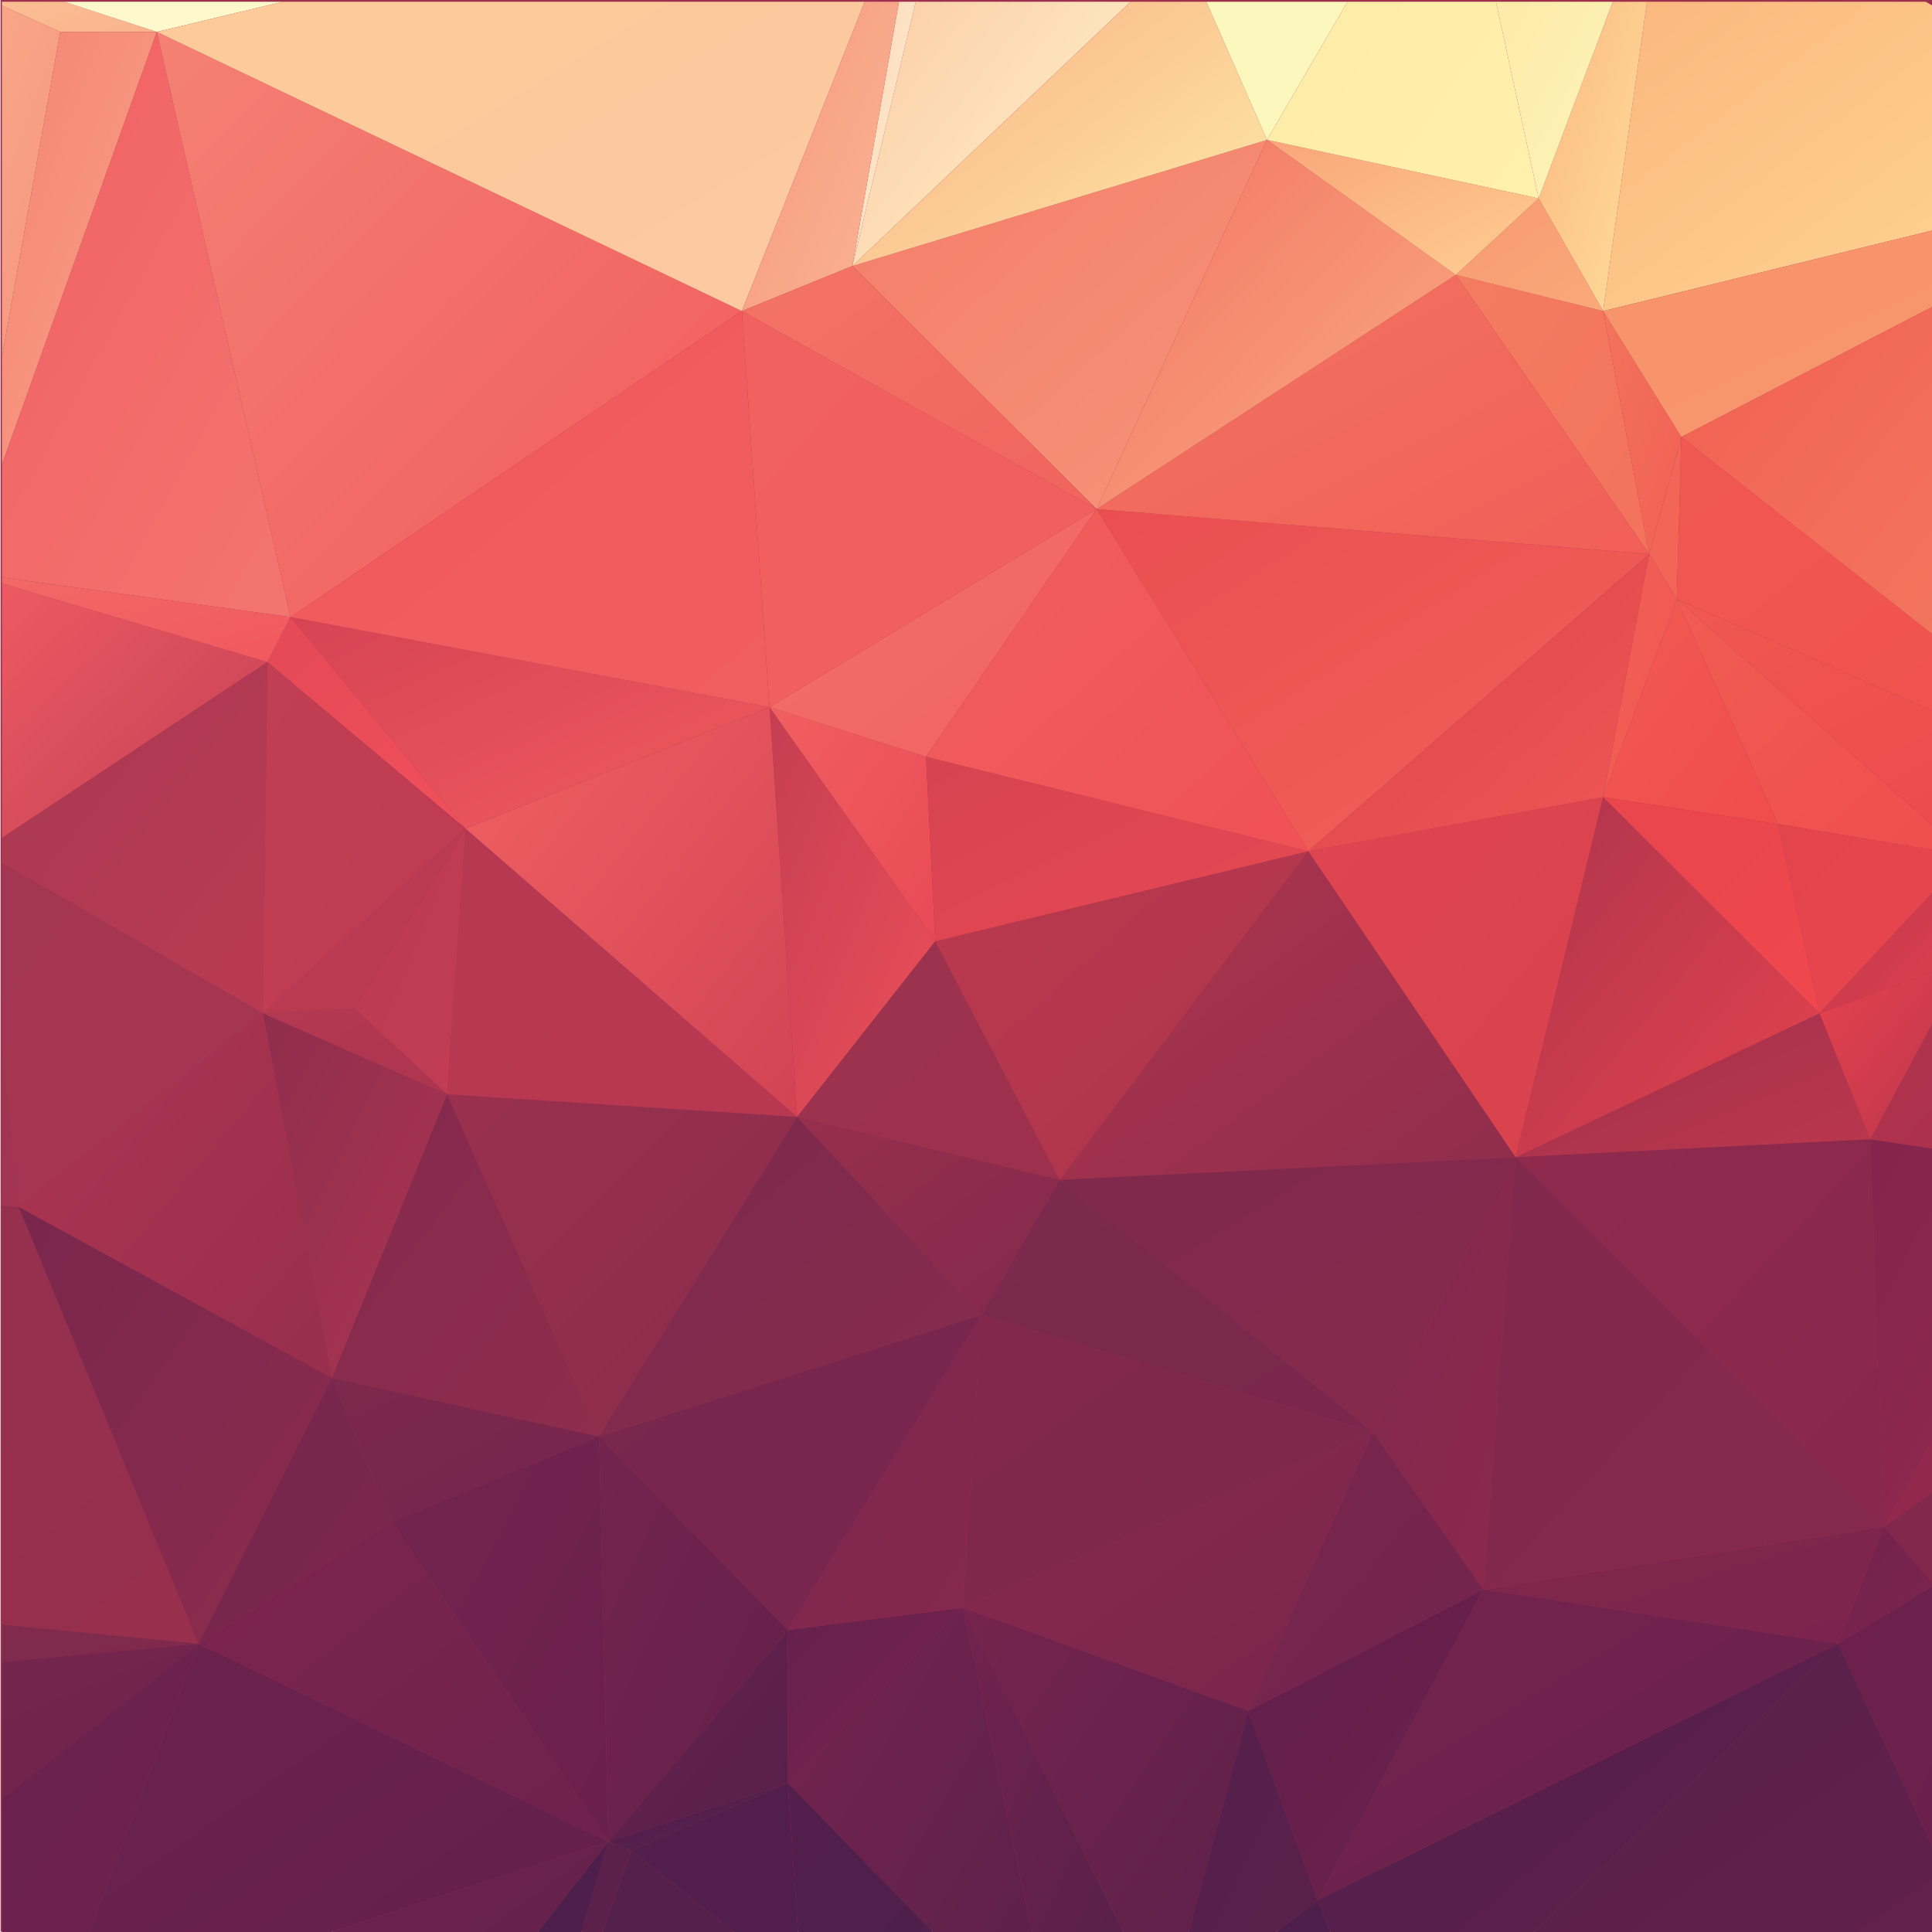 <?xml version="1.0" encoding="utf-8"?>
<!-- Generator: Adobe Illustrator 19.2.1, SVG Export Plug-In . SVG Version: 6.00 Build 0)  -->
<svg version="1.1" id="Layer_1" xmlns="http://www.w3.org/2000/svg" xmlns:xlink="http://www.w3.org/1999/xlink" x="0px" y="0px"
	 viewBox="0 0 1000 1000" style="enable-background:new 0 0 1000 1000;" xml:space="preserve">
<style type="text/css">
	.st0{fill:url(#XMLID_2_);}
	.st1{fill:url(#SVGID_1_);}
	.st2{fill:url(#triangle36_1_);}
	.st3{fill:url(#SVGID_2_);}
	.st4{fill:url(#SVGID_3_);}
	.st5{fill:url(#SVGID_4_);}
	.st6{fill:url(#SVGID_5_);}
	.st7{fill:url(#SVGID_6_);}
	.st8{fill:url(#SVGID_7_);}
	.st9{fill:url(#triangle36_2_);}
	.st10{fill:url(#SVGID_8_);}
	.st11{fill:url(#triangle36_3_);}
	.st12{fill:url(#SVGID_9_);}
	.st13{fill:url(#SVGID_10_);}
	.st14{fill:url(#triangle36_4_);}
	.st15{fill:url(#SVGID_11_);}
	.st16{fill:url(#SVGID_12_);}
	.st17{fill:url(#SVGID_13_);}
	.st18{fill:url(#triangle36_5_);}
	.st19{fill:url(#triangle36_6_);}
	.st20{fill:url(#SVGID_14_);}
	.st21{fill:url(#SVGID_15_);}
	.st22{fill:url(#triangle36_7_);}
	.st23{fill:url(#triangle36_8_);}
	.st24{fill:url(#SVGID_16_);}
	.st25{fill:url(#triangle36_9_);}
	.st26{fill:url(#triangle36_10_);}
	.st27{fill:url(#SVGID_17_);}
	.st28{fill:url(#triangle36_11_);}
	.st29{fill:url(#triangle36_12_);}
	.st30{fill:url(#SVGID_18_);}
	.st31{fill:url(#SVGID_19_);}
	.st32{fill:url(#SVGID_20_);}
	.st33{fill:url(#triangle36_13_);}
	.st34{fill:url(#triangle36_14_);}
	.st35{fill:url(#SVGID_21_);}
	.st36{fill:url(#SVGID_22_);}
	.st37{fill:url(#SVGID_23_);}
	.st38{fill:url(#triangle36_15_);}
	.st39{fill:url(#triangle36_16_);}
	.st40{fill:url(#triangle36_17_);}
	.st41{fill:url(#triangle36_18_);}
	.st42{fill:url(#triangle36_19_);}
	.st43{fill:url(#SVGID_24_);}
	.st44{fill:url(#SVGID_25_);}
	.st45{fill:url(#triangle36_20_);}
	.st46{fill:url(#triangle36_21_);}
	.st47{fill:url(#SVGID_26_);}
	.st48{fill:url(#SVGID_27_);}
	.st49{fill:url(#SVGID_28_);}
	.st50{fill:url(#triangle36_22_);}
	.st51{fill:url(#triangle36_23_);}
	.st52{fill:url(#triangle36_24_);}
	.st53{fill:url(#triangle36_25_);}
	.st54{fill:url(#SVGID_29_);}
	.st55{fill:url(#SVGID_30_);}
	.st56{fill:url(#SVGID_31_);}
	.st57{fill:url(#triangle36_26_);}
	.st58{fill:url(#triangle36_27_);}
	.st59{fill:url(#triangle36_28_);}
	.st60{fill:url(#triangle36_29_);}
	.st61{fill:url(#triangle36_30_);}
	.st62{fill:url(#triangle36_31_);}
	.st63{fill:url(#SVGID_32_);}
	.st64{fill:url(#triangle36_32_);}
	.st65{fill:url(#SVGID_33_);}
	.st66{fill:url(#SVGID_34_);}
	.st67{fill:url(#SVGID_35_);}
	.st68{fill:url(#triangle36_33_);}
	.st69{fill:url(#triangle36_34_);}
	.st70{fill:url(#SVGID_36_);}
	.st71{fill:url(#triangle36_35_);}
	.st72{fill:url(#triangle36_36_);}
	.st73{fill:url(#triangle36_37_);}
	.st74{fill:url(#triangle36_38_);}
	.st75{fill:url(#triangle36_39_);}
	.st76{fill:url(#triangle36_40_);}
	.st77{fill:url(#SVGID_37_);}
	.st78{fill:url(#SVGID_38_);}
	.st79{fill:url(#triangle36_41_);}
	.st80{fill:url(#triangle36_42_);}
	.st81{fill:url(#triangle36_43_);}
	.st82{fill:url(#triangle36_44_);}
	.st83{fill:url(#triangle36_45_);}
	.st84{fill:url(#triangle36_46_);}
	.st85{fill:url(#triangle36_47_);}
	.st86{fill:url(#triangle36_48_);}
	.st87{fill:url(#triangle36_49_);}
	.st88{fill:url(#triangle36_50_);}
	.st89{fill:url(#triangle36_51_);}
	.st90{fill:url(#SVGID_39_);}
	.st91{fill:url(#triangle36_52_);}
	.st92{fill:url(#triangle36_53_);}
	.st93{fill:url(#SVGID_40_);}
	.st94{fill:url(#triangle36_54_);}
	.st95{fill:url(#SVGID_41_);}
	.st96{fill:url(#SVGID_42_);}
	.st97{fill:url(#triangle36_55_);}
	.st98{fill:url(#SVGID_43_);}
	.st99{fill:url(#triangle36_56_);}
	.st100{fill:url(#triangle36_57_);}
	.st101{fill:url(#triangle36_58_);}
	.st102{fill:url(#triangle36_59_);}
	.st103{fill:url(#triangle36_60_);}
	.st104{fill:url(#triangle36_61_);}
	.st105{fill:url(#triangle36_62_);}
	.st106{fill:url(#SVGID_44_);}
	.st107{fill:url(#SVGID_45_);}
	.st108{fill:url(#SVGID_46_);}
	.st109{fill:url(#SVGID_47_);}
	.st110{fill:url(#SVGID_48_);}
	.st111{fill:url(#SVGID_49_);}
	.st112{fill:url(#triangle36_63_);}
	.st113{fill:url(#triangle36_64_);}
	.st114{fill:url(#SVGID_50_);}
	.st115{fill:url(#SVGID_51_);}
	.st116{fill:url(#SVGID_52_);}
</style>
<linearGradient id="XMLID_2_" gradientUnits="userSpaceOnUse" x1="-813.321" y1="28.911" x2="186.679" y2="28.911" gradientTransform="matrix(0 -1 1 0 471.384 186.486)">
	<stop  offset="0" style="stop-color:#9C324D"/>
	<stop  offset="1" style="stop-color:#9D314D"/>
</linearGradient>
<rect id="XMLID_32_" x="0.3" y="-0.2" class="st0" width="1000" height="1000"/>
<g>
	
		<linearGradient id="SVGID_1_" gradientUnits="userSpaceOnUse" x1="-1028.683" y1="1608.28" x2="-1026.342" y2="1605.939" gradientTransform="matrix(134 0 0 -95 138587.453 153621.5)">
		<stop  offset="0" style="stop-color:#55204C"/>
		<stop  offset="1" style="stop-color:#65204D"/>
	</linearGradient>
	<polygon class="st1" points="1001,1000.9 1001,957.3 951.4,850.7 792.9,1000.9 	"/>
	
		<linearGradient id="triangle36_1_" gradientUnits="userSpaceOnUse" x1="-1032.263" y1="1627.065" x2="-1029.897" y2="1624.7" gradientTransform="matrix(87 0 0 -26 90598.453 43086.246)">
		<stop  offset="0" style="stop-color:#82274D"/>
		<stop  offset="1" style="stop-color:#7B244D"/>
	</linearGradient>
	<polygon id="triangle36_4040_" class="st2" points="767.8,822.7 951.4,850.7 975.2,790.1 	"/>
	
		<linearGradient id="SVGID_2_" gradientUnits="userSpaceOnUse" x1="-1033.067" y1="1610.264" x2="-1030.736" y2="1607.933" gradientTransform="matrix(79 0 0 -79 82513.75 127891.102)">
		<stop  offset="0" style="stop-color:#8C284D"/>
		<stop  offset="1" style="stop-color:#982A4D"/>
	</linearGradient>
	<polygon class="st3" points="1001,743.7 975.2,790.1 1001,772.2 	"/>
	
		<linearGradient id="SVGID_3_" gradientUnits="userSpaceOnUse" x1="-1062.464" y1="1626.489" x2="-1060.106" y2="1624.132" gradientTransform="matrix(21 0 0 -26 23257.387 43086.215)">
		<stop  offset="0" style="stop-color:#73214D"/>
		<stop  offset="1" style="stop-color:#7A254D"/>
	</linearGradient>
	<polygon class="st4" points="1001,820 975.2,790.1 951.4,850.7 1001,820.6 	"/>
	
		<linearGradient id="SVGID_4_" gradientUnits="userSpaceOnUse" x1="-1044.972" y1="1608.778" x2="-1042.613" y2="1606.419" gradientTransform="matrix(36 0 0 -92 38579.695 148803.688)">
		<stop  offset="0" style="stop-color:#6D204C"/>
		<stop  offset="1" style="stop-color:#6A1F4C"/>
	</linearGradient>
	<polygon class="st5" points="1001,820.6 951.4,850.7 1001,957.3 	"/>
	
		<linearGradient id="SVGID_5_" gradientUnits="userSpaceOnUse" x1="-1032.968" y1="1611.341" x2="-1030.613" y2="1608.986" gradientTransform="matrix(79 0 0 -69 82513.555 111898.273)">
		<stop  offset="0" style="stop-color:#81284D"/>
		<stop  offset="1" style="stop-color:#86274D"/>
	</linearGradient>
	<polygon class="st6" points="1001,772.2 975.2,790.1 1001,820 	"/>
	
		<linearGradient id="SVGID_6_" gradientUnits="userSpaceOnUse" x1="-1030.381" y1="1617.756" x2="-1028.03" y2="1615.406" gradientTransform="matrix(103 0 0 -57 106984.266 92529.336)">
		<stop  offset="0" style="stop-color:#F15851"/>
		<stop  offset="1" style="stop-color:#EB464D"/>
	</linearGradient>
	<polygon class="st7" points="1001,368.2 867.9,310.1 1001,427.8 	"/>
	
		<linearGradient id="SVGID_7_" gradientUnits="userSpaceOnUse" x1="-1036.116" y1="1617.589" x2="-1033.76" y2="1615.234" gradientTransform="matrix(63 0 0 -57 66124.883 92529.273)">
		<stop  offset="0" style="stop-color:#F15C54"/>
		<stop  offset="1" style="stop-color:#F04D4E"/>
	</linearGradient>
	<polygon class="st8" points="1001,427.8 867.9,310.1 920.4,426.6 1001,440.1 	"/>
	
		<linearGradient id="triangle36_2_" gradientUnits="userSpaceOnUse" x1="-1053.728" y1="1613.244" x2="-1051.379" y2="1610.895" gradientTransform="matrix(42 0 0 -59 44352.621 95905.438)">
		<stop  offset="0" style="stop-color:#77254D"/>
		<stop  offset="1" style="stop-color:#7B274D"/>
	</linearGradient>
	<polygon id="triangle36_4039_" class="st9" points="102.7,850.7 202.8,787.8 171.8,713.2 	"/>
	
		<linearGradient id="SVGID_8_" gradientUnits="userSpaceOnUse" x1="-1028.953" y1="1612.508" x2="-1026.596" y2="1610.151" gradientTransform="matrix(132 0 0 -101 136591.469 162834)">
		<stop  offset="0" style="stop-color:#FAAF7A"/>
		<stop  offset="1" style="stop-color:#FFDD98"/>
	</linearGradient>
	<polygon class="st10" points="852.5,0.9 829.8,161 1001,119.1 1001,3.3 996.7,0.9 	"/>
	
		<linearGradient id="triangle36_3_" gradientUnits="userSpaceOnUse" x1="-1044.195" y1="1618.489" x2="-1041.839" y2="1616.132" gradientTransform="matrix(42 0 0 -62 44625.621 100465.188)">
		<stop  offset="0" style="stop-color:#F47C60"/>
		<stop  offset="1" style="stop-color:#F3725C"/>
	</linearGradient>
	<polygon id="triangle36_4038_" class="st11" points="753.5,142.3 829.8,161 853.6,286.8 	"/>
	
		<linearGradient id="SVGID_9_" gradientUnits="userSpaceOnUse" x1="-1033.834" y1="1629.521" x2="-1031.468" y2="1627.155" gradientTransform="matrix(120 0 0 -23 123908.617 38295.496)">
		<stop  offset="0" style="stop-color:#832E4D"/>
		<stop  offset="1" style="stop-color:#7D294D"/>
	</linearGradient>
	<polygon class="st12" points="1,840.8 1,860.3 102.7,850.7 	"/>
	
		<linearGradient id="SVGID_10_" gradientUnits="userSpaceOnUse" x1="-1041.171" y1="1607.996" x2="-1038.802" y2="1605.627" gradientTransform="matrix(59 0 0 -101 61845.926 163222.938)">
		<stop  offset="0" style="stop-color:#75244D"/>
		<stop  offset="1" style="stop-color:#58204C"/>
	</linearGradient>
	<polygon class="st13" points="534.3,1000.9 498.4,832.1 407.8,922.9 483.7,1000.9 	"/>
	
		<linearGradient id="triangle36_4_" gradientUnits="userSpaceOnUse" x1="-1051.836" y1="1643.405" x2="-1049.489" y2="1641.058" gradientTransform="matrix(32 0 0 -25 34410.629 41189.633)">
		<stop  offset="0" style="stop-color:#F79973"/>
		<stop  offset="1" style="stop-color:#F9A979"/>
	</linearGradient>
	<polygon id="triangle36_4037_" class="st14" points="753.5,142.3 829.8,161 796.4,102.7 	"/>
	
		<linearGradient id="SVGID_11_" gradientUnits="userSpaceOnUse" x1="-1055.367" y1="1612.843" x2="-1053.001" y2="1610.477" gradientTransform="matrix(28 0 0 -101 30342.834 162833.938)">
		<stop  offset="0" style="stop-color:#FAB07C"/>
		<stop  offset="1" style="stop-color:#FFE29D"/>
	</linearGradient>
	<polygon class="st15" points="834.8,0.9 796.4,102.7 829.8,161 852.5,0.9 	"/>
	
		<linearGradient id="SVGID_12_" gradientUnits="userSpaceOnUse" x1="-1042.815" y1="1622.078" x2="-1040.475" y2="1619.738" gradientTransform="matrix(41 0 0 -42 43674.133 68555.555)">
		<stop  offset="0" style="stop-color:#E3454D"/>
		<stop  offset="1" style="stop-color:#E9454D"/>
	</linearGradient>
	<polygon class="st16" points="1001,440.1 920.4,426.6 941.8,524.5 1001,461.2 	"/>
	
		<linearGradient id="SVGID_13_" gradientUnits="userSpaceOnUse" x1="-1048.66" y1="1625.749" x2="-1046.249" y2="1623.338" gradientTransform="matrix(32 0 0 -35 34489.629 57351.465)">
		<stop  offset="0" style="stop-color:#BC364D"/>
		<stop  offset="1" style="stop-color:#E0414D"/>
	</linearGradient>
	<polygon class="st17" points="1001,461.2 941.8,524.5 1001,502.8 	"/>
	
		<linearGradient id="triangle36_5_" gradientUnits="userSpaceOnUse" x1="-1033.826" y1="1612.837" x2="-1031.461" y2="1610.472" gradientTransform="matrix(89 0 0 -62 92528.43 100722.188)">
		<stop  offset="0" style="stop-color:#8A284D"/>
		<stop  offset="1" style="stop-color:#79264D"/>
	</linearGradient>
	<polygon id="triangle36_4036_" class="st18" points="498.4,832.1 710.6,741.2 646.2,885.6 	"/>
	
		<linearGradient id="triangle36_6_" gradientUnits="userSpaceOnUse" x1="-1041.98" y1="1612.322" x2="-1039.625" y2="1609.967" gradientTransform="matrix(51 0 0 -62 53773.992 100722.188)">
		<stop  offset="0" style="stop-color:#79264D"/>
		<stop  offset="1" style="stop-color:#72244D"/>
	</linearGradient>
	<polygon id="triangle36_4035_" class="st19" points="710.6,741.2 767.8,822.7 646.2,885.6 	"/>
	
		<linearGradient id="SVGID_14_" gradientUnits="userSpaceOnUse" x1="-1034.142" y1="1615.589" x2="-1031.812" y2="1613.259" gradientTransform="matrix(114 0 0 -46 117785.633 75143.984)">
		<stop  offset="0" style="stop-color:#73254D"/>
		<stop  offset="1" style="stop-color:#72244D"/>
	</linearGradient>
	<polygon class="st20" points="1,860.3 1,930.9 102.7,850.7 	"/>
	
		<linearGradient id="SVGID_15_" gradientUnits="userSpaceOnUse" x1="-1046.216" y1="1609.272" x2="-1043.861" y2="1606.917" gradientTransform="matrix(57 0 0 -84 59617.953 136004.078)">
		<stop  offset="0" style="stop-color:#68214C"/>
		<stop  offset="1" style="stop-color:#6F234D"/>
	</linearGradient>
	<polygon class="st21" points="46,1000.9 102.7,850.7 1,930.9 1,1000.9 	"/>
	
		<linearGradient id="triangle36_7_" gradientUnits="userSpaceOnUse" x1="-1030.302" y1="1614.322" x2="-1027.957" y2="1611.977" gradientTransform="matrix(120 0 0 -76 124223.617 122939.414)">
		<stop  offset="0" style="stop-color:#EB4E51"/>
		<stop  offset="1" style="stop-color:#F16159"/>
	</linearGradient>
	<polygon id="triangle36_3976_" class="st22" points="677.2,440.6 853.6,286.8 567.6,263.5 	"/>
	
		<linearGradient id="triangle36_8_" gradientUnits="userSpaceOnUse" x1="-1030.554" y1="1617.996" x2="-1028.21" y2="1615.652" gradientTransform="matrix(120 0 0 -62 124223.617 100465.25)">
		<stop  offset="0" style="stop-color:#F37560"/>
		<stop  offset="1" style="stop-color:#F15E58"/>
	</linearGradient>
	<polygon id="triangle36_3975_" class="st23" points="753.5,142.3 853.6,286.8 567.6,263.5 	"/>
	
		<linearGradient id="SVGID_16_" gradientUnits="userSpaceOnUse" x1="-1037.781" y1="1613.549" x2="-1035.397" y2="1611.165" gradientTransform="matrix(72 0 0 -94 75139.195 151619.844)">
		<stop  offset="0" style="stop-color:#FCC29A"/>
		<stop  offset="1" style="stop-color:#FDF9D3"/>
	</linearGradient>
	<polygon class="st24" points="474,0.9 441.2,137.7 585.2,0.9 	"/>
	
		<linearGradient id="triangle36_9_" gradientUnits="userSpaceOnUse" x1="-1054.37" y1="1611.22" x2="-1052.006" y2="1608.856" gradientTransform="matrix(36 0 0 -91 38347.695 147007.109)">
		<stop  offset="0" style="stop-color:#C53E52"/>
		<stop  offset="1" style="stop-color:#EC4F59"/>
	</linearGradient>
	<polygon id="triangle36_3974_" class="st25" points="412.6,578.1 484.1,487.2 398.3,366 	"/>
	
		<linearGradient id="triangle36_10_" gradientUnits="userSpaceOnUse" x1="-1033.917" y1="1614.935" x2="-1031.561" y2="1612.58" gradientTransform="matrix(90 0 0 -82 93526.109 132466.859)">
		<stop  offset="0" style="stop-color:#F47D69"/>
		<stop  offset="1" style="stop-color:#F69478"/>
	</linearGradient>
	<polygon id="triangle36_3973_" class="st26" points="441.2,137.7 567.6,263.5 655.8,72.4 	"/>
	
		<linearGradient id="SVGID_17_" gradientUnits="userSpaceOnUse" x1="-1034.434" y1="1617.414" x2="-1032.081" y2="1615.061" gradientTransform="matrix(90 0 0 -70 93525.922 113205.852)">
		<stop  offset="0" style="stop-color:#F9AA80"/>
		<stop  offset="1" style="stop-color:#FDE9A7"/>
	</linearGradient>
	<polygon class="st27" points="585.2,0.9 441.2,137.7 655.8,72.4 624.4,0.9 	"/>
	
		<linearGradient id="triangle36_11_" gradientUnits="userSpaceOnUse" x1="-1035.498" y1="1614.361" x2="-1033.136" y2="1611.999" gradientTransform="matrix(78 0 0 -82 81321.258 132466.859)">
		<stop  offset="0" style="stop-color:#F37464"/>
		<stop  offset="1" style="stop-color:#F9AC80"/>
	</linearGradient>
	<polygon id="triangle36_3972_" class="st28" points="567.6,263.5 753.5,142.3 655.8,72.4 	"/>
	
		<linearGradient id="triangle36_12_" gradientUnits="userSpaceOnUse" x1="-1038.709" y1="1637.247" x2="-1036.357" y2="1634.895" gradientTransform="matrix(59 0 0 -30 61949.926 49184.578)">
		<stop  offset="0" style="stop-color:#F9A579"/>
		<stop  offset="1" style="stop-color:#FECE91"/>
	</linearGradient>
	<polygon id="triangle36_3971_" class="st29" points="753.5,142.3 796.4,102.7 655.8,72.4 	"/>
	
		<linearGradient id="SVGID_18_" gradientUnits="userSpaceOnUse" x1="-1048.014" y1="1609.917" x2="-1045.684" y2="1607.588" gradientTransform="matrix(54 0 0 -145 56526.539 233317.672)">
		<stop  offset="0" style="stop-color:#FBBA94"/>
		<stop  offset="1" style="stop-color:#F58D7A"/>
	</linearGradient>
	<polygon class="st30" points="1,2.9 1,184.8 31.2,16.5 	"/>
	
		<linearGradient id="SVGID_19_" gradientUnits="userSpaceOnUse" x1="-1074.242" y1="1613.422" x2="-1071.861" y2="1611.042" gradientTransform="matrix(22 0 0 -94 24064.891 151619.844)">
		<stop  offset="0" style="stop-color:#FDCAA3"/>
		<stop  offset="1" style="stop-color:#FDFCE8"/>
	</linearGradient>
	<polygon class="st31" points="465.3,0.9 441.2,137.7 474,0.9 	"/>
	
		<linearGradient id="SVGID_20_" gradientUnits="userSpaceOnUse" x1="-1043.044" y1="1616.623" x2="-1040.673" y2="1614.252" gradientTransform="matrix(66 0 0 -62 68817.344 100531.188)">
		<stop  offset="0" style="stop-color:#F15C63"/>
		<stop  offset="1" style="stop-color:#C23F55"/>
	</linearGradient>
	<polygon class="st32" points="1,302 1,433.7 138.4,342.7 	"/>
	
		<linearGradient id="triangle36_13_" gradientUnits="userSpaceOnUse" x1="-1053.357" y1="1609.779" x2="-1050.99" y2="1607.413" gradientTransform="matrix(31 0 0 -96 33371.281 155115.016)">
		<stop  offset="0" style="stop-color:#82274D"/>
		<stop  offset="1" style="stop-color:#8B294D"/>
	</linearGradient>
	<polygon id="triangle36_3970_" class="st33" points="710.6,741.2 767.8,822.7 784.5,599 	"/>
	
		<linearGradient id="triangle36_14_" gradientUnits="userSpaceOnUse" x1="-1033.022" y1="1609.056" x2="-1030.664" y2="1606.698" gradientTransform="matrix(87 0 0 -96 90598.641 155115.016)">
		<stop  offset="0" style="stop-color:#81284D"/>
		<stop  offset="1" style="stop-color:#86284D"/>
	</linearGradient>
	<polygon id="triangle36_3969_" class="st34" points="767.8,822.7 975.2,790.1 784.5,599 	"/>
	
		<linearGradient id="SVGID_21_" gradientUnits="userSpaceOnUse" x1="-1041.149" y1="1646.641" x2="-1038.786" y2="1644.278" gradientTransform="matrix(75 0 0 -25 77977.727 41127.633)">
		<stop  offset="0" style="stop-color:#FED1A0"/>
		<stop  offset="1" style="stop-color:#FAB38C"/>
	</linearGradient>
	<polygon class="st35" points="1,0.9 1,2.9 31.2,16.5 81.2,16.5 33.2,0.9 	"/>
	
		<linearGradient id="SVGID_22_" gradientUnits="userSpaceOnUse" x1="-1028.171" y1="1629.03" x2="-1025.823" y2="1626.682" gradientTransform="matrix(242 0 0 -41 248566.203 66737.07)">
		<stop  offset="0" style="stop-color:#FCF8CB"/>
		<stop  offset="1" style="stop-color:#FDF9CD"/>
	</linearGradient>
	<polygon class="st36" points="33.2,0.9 81.2,16.5 146.4,0.9 	"/>
	
		<linearGradient id="SVGID_23_" gradientUnits="userSpaceOnUse" x1="-1055.004" y1="1610.97" x2="-1052.621" y2="1608.587" gradientTransform="matrix(42 0 0 -120 44301.684 193303.094)">
		<stop  offset="0" style="stop-color:#F48074"/>
		<stop  offset="1" style="stop-color:#F8A686"/>
	</linearGradient>
	<polygon class="st37" points="1,240.5 81.2,16.5 31.2,16.5 1,184.8 	"/>
	
		<linearGradient id="triangle36_15_" gradientUnits="userSpaceOnUse" x1="-1044.117" y1="1623.333" x2="-1041.749" y2="1620.965" gradientTransform="matrix(58 0 0 -32 60725.438 52662.746)">
		<stop  offset="0" style="stop-color:#7D284D"/>
		<stop  offset="1" style="stop-color:#75254D"/>
	</linearGradient>
	<polygon id="triangle36_3968_" class="st38" points="171.8,713.2 202.8,787.8 310.1,743.5 	"/>
	
		<linearGradient id="triangle36_16_" gradientUnits="userSpaceOnUse" x1="-1044.247" y1="1611.648" x2="-1041.897" y2="1609.298" gradientTransform="matrix(58 0 0 -76 60725.438 123069.352)">
		<stop  offset="0" style="stop-color:#84294D"/>
		<stop  offset="1" style="stop-color:#8E2D4D"/>
	</linearGradient>
	<polygon id="triangle36_3967_" class="st39" points="171.8,713.2 231.4,566.4 310.1,743.5 	"/>
	
		<linearGradient id="triangle36_17_" gradientUnits="userSpaceOnUse" x1="-1038" y1="1612.115" x2="-1035.654" y2="1609.768" gradientTransform="matrix(76 0 0 -76 79137.211 123069.352)">
		<stop  offset="0" style="stop-color:#99304E"/>
		<stop  offset="1" style="stop-color:#8B2C4D"/>
	</linearGradient>
	<polygon id="triangle36_3966_" class="st40" points="231.4,566.4 412.6,578.1 310.1,743.5 	"/>
	
		<linearGradient id="triangle36_18_" gradientUnits="userSpaceOnUse" x1="-1038.738" y1="1614.531" x2="-1036.382" y2="1612.174" gradientTransform="matrix(76 0 0 -64 79137.211 103791.359)">
		<stop  offset="0" style="stop-color:#B63851"/>
		<stop  offset="1" style="stop-color:#B73850"/>
	</linearGradient>
	<polygon id="triangle36_3965_" class="st41" points="231.4,566.4 412.6,578.1 241,428.9 	"/>
	
		<linearGradient id="triangle36_19_" gradientUnits="userSpaceOnUse" x1="-1038.719" y1="1611.82" x2="-1036.357" y2="1609.458" gradientTransform="matrix(72 0 0 -91 75055.195 147007.109)">
		<stop  offset="0" style="stop-color:#F16162"/>
		<stop  offset="1" style="stop-color:#D14354"/>
	</linearGradient>
	<polygon id="triangle36_3964_" class="st42" points="398.3,366 412.6,578.1 241,428.9 	"/>
	
		<linearGradient id="SVGID_24_" gradientUnits="userSpaceOnUse" x1="-1041.571" y1="1609.888" x2="-1039.225" y2="1607.542" gradientTransform="matrix(71 0 0 -130 73924.844 209318.922)">
		<stop  offset="0" style="stop-color:#F15F64"/>
		<stop  offset="1" style="stop-color:#F3756F"/>
	</linearGradient>
	<polygon class="st43" points="1,298.9 150.4,319.4 81.2,16.5 1,240.5 	"/>
	
		<linearGradient id="SVGID_25_" gradientUnits="userSpaceOnUse" x1="-1041.182" y1="1648.705" x2="-1038.828" y2="1646.351" gradientTransform="matrix(71 0 0 -20 73924.711 33264.715)">
		<stop  offset="0" style="stop-color:#F26B68"/>
		<stop  offset="1" style="stop-color:#F1585E"/>
	</linearGradient>
	<polygon class="st44" points="1,298.9 1,302 138.4,342.7 150.4,319.4 	"/>
	
		<linearGradient id="triangle36_20_" gradientUnits="userSpaceOnUse" x1="-1052.394" y1="1621.18" x2="-1050.039" y2="1618.825" gradientTransform="matrix(43 0 0 -47 45389.109 76517.531)">
		<stop  offset="0" style="stop-color:#E54956"/>
		<stop  offset="1" style="stop-color:#F0505A"/>
	</linearGradient>
	<polygon id="triangle36_3963_" class="st45" points="138.4,342.7 241,428.9 150.4,319.4 	"/>
	
		<linearGradient id="triangle36_21_" gradientUnits="userSpaceOnUse" x1="-1034.194" y1="1621.22" x2="-1031.826" y2="1618.853" gradientTransform="matrix(104 0 0 -47 107704.75 76517.57)">
		<stop  offset="0" style="stop-color:#D64353"/>
		<stop  offset="1" style="stop-color:#F15C5F"/>
	</linearGradient>
	<polygon id="triangle36_3962_" class="st46" points="241,428.9 398.3,366 150.4,319.4 	"/>
	
		<linearGradient id="SVGID_26_" gradientUnits="userSpaceOnUse" x1="-1047.048" y1="1607.673" x2="-1044.689" y2="1605.315" gradientTransform="matrix(44 0 0 -101 46561.598 163222.938)">
		<stop  offset="0" style="stop-color:#72234D"/>
		<stop  offset="1" style="stop-color:#501F4C"/>
	</linearGradient>
	<polygon class="st47" points="581.9,1000.9 498.4,832.1 534.3,1000.9 	"/>
	
		<linearGradient id="SVGID_27_" gradientUnits="userSpaceOnUse" x1="-1039.194" y1="1608.839" x2="-1036.837" y2="1606.482" gradientTransform="matrix(62 0 0 -91 64948.391 147207.109)">
		<stop  offset="0" style="stop-color:#75244D"/>
		<stop  offset="1" style="stop-color:#5B204C"/>
	</linearGradient>
	<polygon class="st48" points="615,1000.9 646.2,885.6 498.4,832.1 581.9,1000.9 	"/>
	
		<linearGradient id="SVGID_28_" gradientUnits="userSpaceOnUse" x1="-1043.973" y1="1613.566" x2="-1041.608" y2="1611.201" gradientTransform="matrix(62 0 0 -78 64735.391 126176.523)">
		<stop  offset="0" style="stop-color:#A93954"/>
		<stop  offset="1" style="stop-color:#B93A52"/>
	</linearGradient>
	<polygon class="st49" points="1,433.7 1,446.6 136.1,524.5 138.4,342.7 	"/>
	
		<linearGradient id="triangle36_22_" gradientUnits="userSpaceOnUse" x1="-1051.934" y1="1612.991" x2="-1049.567" y2="1610.624" gradientTransform="matrix(44 0 0 -78 46409.598 126176.523)">
		<stop  offset="0" style="stop-color:#C23E52"/>
		<stop  offset="1" style="stop-color:#BE3B52"/>
	</linearGradient>
	<polygon id="triangle36_3961_" class="st50" points="138.4,342.7 241,428.9 136.1,524.5 	"/>
	
		<linearGradient id="triangle36_23_" gradientUnits="userSpaceOnUse" x1="-1054.582" y1="1611.648" x2="-1052.237" y2="1609.303" gradientTransform="matrix(40 0 0 -81 42323.645 131059.281)">
		<stop  offset="0" style="stop-color:#902D4D"/>
		<stop  offset="1" style="stop-color:#AA3551"/>
	</linearGradient>
	<polygon id="triangle36_3960_" class="st51" points="171.8,713.2 231.4,566.4 136.1,524.5 	"/>
	
		<linearGradient id="triangle36_24_" gradientUnits="userSpaceOnUse" x1="-1033.898" y1="1626.698" x2="-1031.561" y2="1624.36" gradientTransform="matrix(77 0 0 -32 80390.703 52581.746)">
		<stop  offset="0" style="stop-color:#A1304D"/>
		<stop  offset="1" style="stop-color:#BB374D"/>
	</linearGradient>
	<polygon id="triangle36_3959_" class="st52" points="784.5,599 941.8,524.5 968.1,589.7 	"/>
	
		<linearGradient id="triangle36_25_" gradientUnits="userSpaceOnUse" x1="-1032.838" y1="1611.076" x2="-1030.481" y2="1608.719" gradientTransform="matrix(80 0 0 -86 83455.234 139095.25)">
		<stop  offset="0" style="stop-color:#8F2A4D"/>
		<stop  offset="1" style="stop-color:#88284D"/>
	</linearGradient>
	<polygon id="triangle36_3958_" class="st53" points="784.5,599 975.2,790.1 968.1,589.7 	"/>
	
		<linearGradient id="SVGID_29_" gradientUnits="userSpaceOnUse" x1="-1048.326" y1="1622.196" x2="-1045.978" y2="1619.848" gradientTransform="matrix(32 0 0 -40 34489.629 65382.391)">
		<stop  offset="0" style="stop-color:#E7424D"/>
		<stop  offset="1" style="stop-color:#B9364D"/>
	</linearGradient>
	<polygon class="st54" points="1001,502.8 941.8,524.5 968.1,589.7 1001,528.3 	"/>
	
		<linearGradient id="SVGID_30_" gradientUnits="userSpaceOnUse" x1="-1040.238" y1="1610.151" x2="-1037.892" y2="1607.805" gradientTransform="matrix(46 0 0 -86 48801.574 139095.25)">
		<stop  offset="0" style="stop-color:#84254D"/>
		<stop  offset="1" style="stop-color:#93294D"/>
	</linearGradient>
	<polygon class="st55" points="1001,594.6 968.1,589.7 975.2,790.1 1001,743.7 	"/>
	
		<linearGradient id="SVGID_31_" gradientUnits="userSpaceOnUse" x1="-1040.334" y1="1618.59" x2="-1038.005" y2="1616.26" gradientTransform="matrix(46 0 0 -47 48801.574 76593.531)">
		<stop  offset="0" style="stop-color:#B6354D"/>
		<stop  offset="1" style="stop-color:#A42E4D"/>
	</linearGradient>
	<polygon class="st56" points="1001,528.3 968.1,589.7 1001,594.6 	"/>
	
		<linearGradient id="triangle36_26_" gradientUnits="userSpaceOnUse" x1="-1052.275" y1="1617.78" x2="-1049.884" y2="1615.388" gradientTransform="matrix(38 0 0 -39 40394.672 63924.797)">
		<stop  offset="0" style="stop-color:#65204D"/>
		<stop  offset="1" style="stop-color:#79254D"/>
	</linearGradient>
	<polygon id="triangle36_3957_" class="st57" points="407.8,922.9 498.4,832.1 407.8,843.7 	"/>
	
		<linearGradient id="triangle36_27_" gradientUnits="userSpaceOnUse" x1="-1042.077" y1="1617.081" x2="-1039.73" y2="1614.734" gradientTransform="matrix(57 0 0 -53 59804.953 86199.062)">
		<stop  offset="0" style="stop-color:#9C324D"/>
		<stop  offset="1" style="stop-color:#9D314D"/>
	</linearGradient>
	<polygon id="triangle36_3956_" class="st58" points="412.6,578.1 484.1,487.2 548.5,610.7 	"/>
	
		<linearGradient id="triangle36_28_" gradientUnits="userSpaceOnUse" x1="-1035.177" y1="1613.501" x2="-1032.829" y2="1611.154" gradientTransform="matrix(81 0 0 -73 84350.531 118210.602)">
		<stop  offset="0" style="stop-color:#BB394D"/>
		<stop  offset="1" style="stop-color:#AC354D"/>
	</linearGradient>
	<polygon id="triangle36_3955_" class="st59" points="484.1,487.2 677.2,440.6 548.5,610.7 	"/>
	
		<linearGradient id="triangle36_29_" gradientUnits="userSpaceOnUse" x1="-1032.73" y1="1613.02" x2="-1030.382" y2="1610.672" gradientTransform="matrix(99 0 0 -73 102764.312 118210.602)">
		<stop  offset="0" style="stop-color:#AE354D"/>
		<stop  offset="1" style="stop-color:#8F2D4D"/>
	</linearGradient>
	<polygon id="triangle36_3954_" class="st60" points="677.2,440.6 784.5,599 548.5,610.7 	"/>
	
		<linearGradient id="triangle36_30_" gradientUnits="userSpaceOnUse" x1="-1032.062" y1="1614.532" x2="-1029.709" y2="1612.179" gradientTransform="matrix(99 0 0 -61 102764.312 99059.609)">
		<stop  offset="0" style="stop-color:#7F294D"/>
		<stop  offset="1" style="stop-color:#872A4D"/>
	</linearGradient>
	<polygon id="triangle36_3953_" class="st61" points="710.6,741.2 784.5,599 548.5,610.7 	"/>
	
		<linearGradient id="triangle36_31_" gradientUnits="userSpaceOnUse" x1="-1075.859" y1="1620.426" x2="-1073.509" y2="1618.076" gradientTransform="matrix(17 0 0 -54 19120.443 87660.617)">
		<stop  offset="0" style="stop-color:#F3745C"/>
		<stop  offset="1" style="stop-color:#F16054"/>
	</linearGradient>
	<polygon id="triangle36_3952_" class="st62" points="829.8,161 853.6,286.8 870.3,226.2 	"/>
	
		<linearGradient id="SVGID_32_" gradientUnits="userSpaceOnUse" x1="-1028.827" y1="1618.607" x2="-1026.485" y2="1616.265" gradientTransform="matrix(132 0 0 -61 136591.469 98838.672)">
		<stop  offset="0" style="stop-color:#F7946C"/>
		<stop  offset="1" style="stop-color:#F7956C"/>
	</linearGradient>
	<polygon class="st63" points="1001,119.1 829.8,161 870.3,226.2 1001,158.4 	"/>
	
		<linearGradient id="triangle36_32_" gradientUnits="userSpaceOnUse" x1="-1151.543" y1="1628.906" x2="-1149.172" y2="1626.535" gradientTransform="matrix(7 0 0 -36 8915.551 58860.047)">
		<stop  offset="0" style="stop-color:#F26859"/>
		<stop  offset="1" style="stop-color:#F26456"/>
	</linearGradient>
	<polygon id="triangle36_3951_" class="st64" points="853.6,286.8 867.9,310.1 870.3,226.2 	"/>
	
		<linearGradient id="SVGID_33_" gradientUnits="userSpaceOnUse" x1="-1030.503" y1="1613.25" x2="-1028.151" y2="1610.898" gradientTransform="matrix(103 0 0 -82 106984.453 132532.922)">
		<stop  offset="0" style="stop-color:#F15851"/>
		<stop  offset="1" style="stop-color:#F0504D"/>
	</linearGradient>
	<polygon class="st65" points="1001,328.9 870.3,226.2 867.9,310.1 1001,368.2 	"/>
	
		<linearGradient id="SVGID_34_" gradientUnits="userSpaceOnUse" x1="-1029.43" y1="1608.893" x2="-1027.067" y2="1606.53" gradientTransform="matrix(115 0 0 -143 119243.305 230168.5)">
		<stop  offset="0" style="stop-color:#F15B51"/>
		<stop  offset="1" style="stop-color:#F58664"/>
	</linearGradient>
	<polygon class="st66" points="1001,158.4 870.3,226.2 1001,328.9 	"/>
	
		<linearGradient id="SVGID_35_" gradientUnits="userSpaceOnUse" x1="-1033.191" y1="1608.845" x2="-1030.83" y2="1606.484" gradientTransform="matrix(120 0 0 -84 123997.742 136004.078)">
		<stop  offset="0" style="stop-color:#6C234D"/>
		<stop  offset="1" style="stop-color:#621F4C"/>
	</linearGradient>
	<polygon class="st67" points="168.6,1000.9 314.9,953.2 102.7,850.7 46,1000.9 	"/>
	
		<linearGradient id="triangle36_33_" gradientUnits="userSpaceOnUse" x1="-1036.572" y1="1610.892" x2="-1034.209" y2="1608.528" gradientTransform="matrix(89 0 0 -71 92362.43 115156.438)">
		<stop  offset="0" style="stop-color:#7D254D"/>
		<stop  offset="1" style="stop-color:#6E224D"/>
	</linearGradient>
	<polygon id="triangle36_3950_" class="st68" points="102.7,850.7 202.8,787.8 314.9,953.2 	"/>
	
		<linearGradient id="triangle36_34_" gradientUnits="userSpaceOnUse" x1="-1048.475" y1="1609.606" x2="-1046.115" y2="1607.246" gradientTransform="matrix(47 0 0 -90 49502.039 145567.516)">
		<stop  offset="0" style="stop-color:#72244D"/>
		<stop  offset="1" style="stop-color:#6A204C"/>
	</linearGradient>
	<polygon id="triangle36_3949_" class="st69" points="202.8,787.8 310.1,743.5 314.9,953.2 	"/>
	
		<linearGradient id="SVGID_36_" gradientUnits="userSpaceOnUse" x1="-1057.805" y1="1608.069" x2="-1055.426" y2="1605.69" gradientTransform="matrix(34 0 0 -100 36240.742 161673.344)">
		<stop  offset="0" style="stop-color:#5B204C"/>
		<stop  offset="1" style="stop-color:#5C204C"/>
	</linearGradient>
	<polygon class="st70" points="311.5,1000.9 326.8,957.9 314.9,953.2 300.7,1000.9 	"/>
	
		<linearGradient id="triangle36_35_" gradientUnits="userSpaceOnUse" x1="-1051.651" y1="1608.92" x2="-1049.285" y2="1606.553" gradientTransform="matrix(41 0 0 -90 43418.133 145567.516)">
		<stop  offset="0" style="stop-color:#72244D"/>
		<stop  offset="1" style="stop-color:#64204C"/>
	</linearGradient>
	<polygon id="triangle36_3948_" class="st71" points="310.1,743.5 407.8,843.7 314.9,953.2 	"/>
	
		<linearGradient id="triangle36_36_" gradientUnits="userSpaceOnUse" x1="-1052.801" y1="1640.293" x2="-1050.445" y2="1637.937" gradientTransform="matrix(39 0 0 -15 41377.156 25525.799)">
		<stop  offset="0" style="stop-color:#531F4C"/>
		<stop  offset="1" style="stop-color:#55204C"/>
	</linearGradient>
	<polygon id="triangle36_3947_" class="st72" points="326.8,957.9 407.8,922.9 314.9,953.2 	"/>
	
		<linearGradient id="triangle36_37_" gradientUnits="userSpaceOnUse" x1="-1052.902" y1="1614.918" x2="-1050.498" y2="1612.514" gradientTransform="matrix(39 0 0 -47 41377.156 76742.531)">
		<stop  offset="0" style="stop-color:#65204D"/>
		<stop  offset="1" style="stop-color:#58204C"/>
	</linearGradient>
	<polygon id="triangle36_3946_" class="st73" points="407.8,843.7 407.8,922.9 314.9,953.2 	"/>
	
		<linearGradient id="triangle36_38_" gradientUnits="userSpaceOnUse" x1="-1054.423" y1="1644.373" x2="-1052.066" y2="1642.015" gradientTransform="matrix(40 0 0 -19 42323.645 31760.131)">
		<stop  offset="0" style="stop-color:#B43851"/>
		<stop  offset="1" style="stop-color:#AD3550"/>
	</linearGradient>
	<polygon id="triangle36_3945_" class="st74" points="136.1,524.5 231.4,566.4 183.7,522.1 	"/>
	
		<linearGradient id="triangle36_39_" gradientUnits="userSpaceOnUse" x1="-1051.686" y1="1622.628" x2="-1049.299" y2="1620.241" gradientTransform="matrix(44 0 0 -41 46409.598 66954.977)">
		<stop  offset="0" style="stop-color:#BA3B52"/>
		<stop  offset="1" style="stop-color:#BA3A51"/>
	</linearGradient>
	<polygon id="triangle36_3944_" class="st75" points="136.1,524.5 241,428.9 183.7,522.1 	"/>
	
		<linearGradient id="triangle36_40_" gradientUnits="userSpaceOnUse" x1="-1075.484" y1="1616.392" x2="-1073.115" y2="1614.023" gradientTransform="matrix(24 0 0 -59 25999.867 95783.438)">
		<stop  offset="0" style="stop-color:#BE3B54"/>
		<stop  offset="1" style="stop-color:#C13C54"/>
	</linearGradient>
	<polygon id="triangle36_3943_" class="st76" points="231.4,566.4 241,428.9 183.7,522.1 	"/>
	
		<linearGradient id="SVGID_37_" gradientUnits="userSpaceOnUse" x1="-1032.329" y1="1608.726" x2="-1029.945" y2="1606.342" gradientTransform="matrix(120 0 0 -88 123997.742 142454.422)">
		<stop  offset="0" style="stop-color:#72244D"/>
		<stop  offset="1" style="stop-color:#5C204C"/>
	</linearGradient>
	<polygon class="st77" points="277.7,1000.9 314.9,953.2 168.6,1000.9 	"/>
	
		<linearGradient id="SVGID_38_" gradientUnits="userSpaceOnUse" x1="-1040.219" y1="1608.144" x2="-1037.831" y2="1605.756" gradientTransform="matrix(67 0 0 -100 69911.828 161673.344)">
		<stop  offset="0" style="stop-color:#4B204C"/>
		<stop  offset="1" style="stop-color:#501F4C"/>
	</linearGradient>
	<polygon class="st78" points="300.7,1000.9 314.9,953.2 277.7,1000.9 	"/>
	
		<linearGradient id="triangle36_41_" gradientUnits="userSpaceOnUse" x1="-1036.9" y1="1612.898" x2="-1034.546" y2="1610.544" gradientTransform="matrix(64 0 0 -80 67066.367 129409.688)">
		<stop  offset="0" style="stop-color:#E04550"/>
		<stop  offset="1" style="stop-color:#D7424D"/>
	</linearGradient>
	<polygon id="triangle36_3942_" class="st79" points="677.2,440.6 784.5,599 829.8,412.6 	"/>
	
		<linearGradient id="triangle36_42_" gradientUnits="userSpaceOnUse" x1="-1035.211" y1="1615.908" x2="-1032.812" y2="1613.509" gradientTransform="matrix(74 0 0 -66 77281.234 106933.523)">
		<stop  offset="0" style="stop-color:#DA434C"/>
		<stop  offset="1" style="stop-color:#F05653"/>
	</linearGradient>
	<polygon id="triangle36_3941_" class="st80" points="677.2,440.6 853.6,286.8 829.8,412.6 	"/>
	
		<linearGradient id="triangle36_43_" gradientUnits="userSpaceOnUse" x1="-1036.239" y1="1612.124" x2="-1033.88" y2="1609.764" gradientTransform="matrix(66 0 0 -80 69154.344 129409.688)">
		<stop  offset="0" style="stop-color:#AE344D"/>
		<stop  offset="1" style="stop-color:#E5434D"/>
	</linearGradient>
	<polygon id="triangle36_3940_" class="st81" points="784.5,599 941.8,524.5 829.8,412.6 	"/>
	
		<linearGradient id="triangle36_44_" gradientUnits="userSpaceOnUse" x1="-1079.412" y1="1618.934" x2="-1077.045" y2="1616.566" gradientTransform="matrix(16 0 0 -54 18098.955 87714.617)">
		<stop  offset="0" style="stop-color:#F15E56"/>
		<stop  offset="1" style="stop-color:#F15953"/>
	</linearGradient>
	<polygon id="triangle36_3939_" class="st82" points="853.6,286.8 867.9,310.1 829.8,412.6 	"/>
	
		<linearGradient id="triangle36_45_" gradientUnits="userSpaceOnUse" x1="-1046.094" y1="1619.895" x2="-1043.744" y2="1617.545" gradientTransform="matrix(38 0 0 -50 40571.672 81318.281)">
		<stop  offset="0" style="stop-color:#F15A53"/>
		<stop  offset="1" style="stop-color:#F04C4D"/>
	</linearGradient>
	<polygon id="triangle36_3938_" class="st83" points="867.9,310.1 920.4,426.6 829.8,412.6 	"/>
	
		<linearGradient id="triangle36_46_" gradientUnits="userSpaceOnUse" x1="-1040.768" y1="1620.128" x2="-1038.411" y2="1617.771" gradientTransform="matrix(47 0 0 -48 49765.094 78159.117)">
		<stop  offset="0" style="stop-color:#E9464D"/>
		<stop  offset="1" style="stop-color:#EF474D"/>
	</linearGradient>
	<polygon id="triangle36_3937_" class="st84" points="920.4,426.6 941.8,524.5 829.8,412.6 	"/>
	
		<linearGradient id="triangle36_47_" gradientUnits="userSpaceOnUse" x1="-1053.71" y1="1619.275" x2="-1051.353" y2="1616.918" gradientTransform="matrix(36 0 0 -52 38347.695 84545.453)">
		<stop  offset="0" style="stop-color:#F15F60"/>
		<stop  offset="1" style="stop-color:#E94A56"/>
	</linearGradient>
	<polygon id="triangle36_3936_" class="st85" points="398.3,366 484.1,487.2 479.3,391.7 	"/>
	
		<linearGradient id="triangle36_48_" gradientUnits="userSpaceOnUse" x1="-1037.933" y1="1619.103" x2="-1035.565" y2="1616.736" gradientTransform="matrix(71 0 0 -55 74099.711 89306.219)">
		<stop  offset="0" style="stop-color:#F37068"/>
		<stop  offset="1" style="stop-color:#F16362"/>
	</linearGradient>
	<polygon id="triangle36_3935_" class="st86" points="398.3,366 567.6,263.5 479.3,391.7 	"/>
	
		<linearGradient id="triangle36_49_" gradientUnits="userSpaceOnUse" x1="-1035.357" y1="1622.835" x2="-1032.991" y2="1620.47" gradientTransform="matrix(83 0 0 -41 86391.5 66939.008)">
		<stop  offset="0" style="stop-color:#D64351"/>
		<stop  offset="1" style="stop-color:#E74952"/>
	</linearGradient>
	<polygon id="triangle36_3934_" class="st87" points="484.1,487.2 677.2,440.6 479.3,391.7 	"/>
	
		<linearGradient id="triangle36_50_" gradientUnits="userSpaceOnUse" x1="-1035.235" y1="1613.993" x2="-1032.885" y2="1611.643" gradientTransform="matrix(83 0 0 -76 86391.5 122939.352)">
		<stop  offset="0" style="stop-color:#F15F5D"/>
		<stop  offset="1" style="stop-color:#F05156"/>
	</linearGradient>
	<polygon id="triangle36_3933_" class="st88" points="567.6,263.5 677.2,440.6 479.3,391.7 	"/>
	
		<linearGradient id="triangle36_51_" gradientUnits="userSpaceOnUse" x1="-1032.325" y1="1609.89" x2="-1029.958" y2="1607.524" gradientTransform="matrix(127 0 0 -130 131170.156 209318.922)">
		<stop  offset="0" style="stop-color:#F48174"/>
		<stop  offset="1" style="stop-color:#F15A5D"/>
	</linearGradient>
	<polygon id="triangle36_3932_" class="st89" points="81.2,16.5 150.4,319.4 384,161 	"/>
	
		<linearGradient id="SVGID_39_" gradientUnits="userSpaceOnUse" x1="-1029.514" y1="1612.888" x2="-1027.154" y2="1610.528" gradientTransform="matrix(167 0 0 -103 172029.609 166035.156)">
		<stop  offset="0" style="stop-color:#FDCA96"/>
		<stop  offset="1" style="stop-color:#FCC9A3"/>
	</linearGradient>
	<polygon class="st90" points="146.4,0.9 81.2,16.5 384,161 447.6,0.9 	"/>
	
		<linearGradient id="triangle36_52_" gradientUnits="userSpaceOnUse" x1="-1034.084" y1="1613.236" x2="-1031.71" y2="1610.862" gradientTransform="matrix(104 0 0 -88 107704.938 142114.422)">
		<stop  offset="0" style="stop-color:#F1595D"/>
		<stop  offset="1" style="stop-color:#F15E5F"/>
	</linearGradient>
	<polygon id="triangle36_3931_" class="st91" points="150.4,319.4 398.3,366 384,161 	"/>
	
		<linearGradient id="triangle36_53_" gradientUnits="userSpaceOnUse" x1="-1037.099" y1="1612.876" x2="-1034.732" y2="1610.51" gradientTransform="matrix(77 0 0 -88 80222.773 142114.422)">
		<stop  offset="0" style="stop-color:#F16160"/>
		<stop  offset="1" style="stop-color:#F15F5D"/>
	</linearGradient>
	<polygon id="triangle36_3930_" class="st92" points="398.3,366 567.6,263.5 384,161 	"/>
	
		<linearGradient id="SVGID_40_" gradientUnits="userSpaceOnUse" x1="-1051.391" y1="1612.522" x2="-1048.997" y2="1610.127" gradientTransform="matrix(40 0 0 -103 42427.645 166035.094)">
		<stop  offset="0" style="stop-color:#F69275"/>
		<stop  offset="1" style="stop-color:#FAB798"/>
	</linearGradient>
	<polygon class="st93" points="447.6,0.9 384,161 441.2,137.7 465.3,0.9 	"/>
	
		<linearGradient id="triangle36_54_" gradientUnits="userSpaceOnUse" x1="-1036.791" y1="1620.691" x2="-1034.431" y2="1618.331" gradientTransform="matrix(77 0 0 -54 80222.703 87650.641)">
		<stop  offset="0" style="stop-color:#F37467"/>
		<stop  offset="1" style="stop-color:#F1635F"/>
	</linearGradient>
	<polygon id="triangle36_3929_" class="st94" points="441.2,137.7 567.6,263.5 384,161 	"/>
	
		<linearGradient id="SVGID_41_" gradientUnits="userSpaceOnUse" x1="-1053.514" y1="1610.393" x2="-1051.161" y2="1608.041" gradientTransform="matrix(33 0 0 -68 35369.258 110393.688)">
		<stop  offset="0" style="stop-color:#531F4C"/>
		<stop  offset="1" style="stop-color:#5C204C"/>
	</linearGradient>
	<polygon class="st95" points="659.4,1000.9 682,983.5 646.2,885.6 615,1000.9 	"/>
	
		<linearGradient id="SVGID_42_" gradientUnits="userSpaceOnUse" x1="-1042.922" y1="1616.507" x2="-1040.538" y2="1614.123" gradientTransform="matrix(48 0 0 -38 50691.527 62388.215)">
		<stop  offset="0" style="stop-color:#4F1F4C"/>
		<stop  offset="1" style="stop-color:#4F1F4C"/>
	</linearGradient>
	<polygon class="st96" points="689,1000.9 682,983.5 659.4,1000.9 	"/>
	
		<linearGradient id="triangle36_55_" gradientUnits="userSpaceOnUse" x1="-1041.535" y1="1610.996" x2="-1039.188" y2="1608.649" gradientTransform="matrix(51 0 0 -69 53773.992 111968.273)">
		<stop  offset="0" style="stop-color:#621F4C"/>
		<stop  offset="1" style="stop-color:#6C204C"/>
	</linearGradient>
	<polygon id="triangle36_3928_" class="st97" points="646.2,885.6 767.8,822.7 682,983.5 	"/>
	
		<linearGradient id="SVGID_43_" gradientUnits="userSpaceOnUse" x1="-1030.233" y1="1608.342" x2="-1027.858" y2="1605.968" gradientTransform="matrix(113 0 0 -95 117121.328 153621.5)">
		<stop  offset="0" style="stop-color:#521F4C"/>
		<stop  offset="1" style="stop-color:#621F4C"/>
	</linearGradient>
	<polygon class="st98" points="792.9,1000.9 951.4,850.7 682,983.5 689,1000.9 	"/>
	
		<linearGradient id="triangle36_56_" gradientUnits="userSpaceOnUse" x1="-1030.521" y1="1610.716" x2="-1028.147" y2="1608.342" gradientTransform="matrix(113 0 0 -69 117121.141 111968.336)">
		<stop  offset="0" style="stop-color:#75244D"/>
		<stop  offset="1" style="stop-color:#65204D"/>
	</linearGradient>
	<polygon id="triangle36_3927_" class="st99" points="767.8,822.7 951.4,850.7 682,983.5 	"/>
	
		<linearGradient id="triangle36_57_" gradientUnits="userSpaceOnUse" x1="-1035.968" y1="1612.146" x2="-1033.614" y2="1609.792" gradientTransform="matrix(83 0 0 -70 86320.5 113508.852)">
		<stop  offset="0" style="stop-color:#79274D"/>
		<stop  offset="1" style="stop-color:#77254D"/>
	</linearGradient>
	<polygon id="triangle36_3926_" class="st100" points="310.1,743.5 407.8,843.7 508,680.6 	"/>
	
		<linearGradient id="triangle36_58_" gradientUnits="userSpaceOnUse" x1="-1036.537" y1="1612.232" x2="-1034.184" y2="1609.879" gradientTransform="matrix(83 0 0 -71 86320.5 115066.438)">
		<stop  offset="0" style="stop-color:#7B294D"/>
		<stop  offset="1" style="stop-color:#882C4D"/>
	</linearGradient>
	<polygon id="triangle36_3925_" class="st101" points="310.1,743.5 412.6,578.1 508,680.6 	"/>
	
		<linearGradient id="triangle36_59_" gradientUnits="userSpaceOnUse" x1="-1049.369" y1="1611.876" x2="-1046.98" y2="1609.487" gradientTransform="matrix(42 0 0 -70 44480.621 113508.852)">
		<stop  offset="0" style="stop-color:#7D254D"/>
		<stop  offset="1" style="stop-color:#86284D"/>
	</linearGradient>
	<polygon id="triangle36_3924_" class="st102" points="407.8,843.7 498.4,832.1 508,680.6 	"/>
	
		<linearGradient id="triangle36_60_" gradientUnits="userSpaceOnUse" x1="-1041.725" y1="1619.468" x2="-1039.373" y2="1617.116" gradientTransform="matrix(57 0 0 -44 59804.953 71823.82)">
		<stop  offset="0" style="stop-color:#972F4D"/>
		<stop  offset="1" style="stop-color:#83294D"/>
	</linearGradient>
	<polygon id="triangle36_3923_" class="st103" points="412.6,578.1 548.5,610.7 508,680.6 	"/>
	
		<linearGradient id="triangle36_61_" gradientUnits="userSpaceOnUse" x1="-1034.264" y1="1612.4" x2="-1031.896" y2="1610.032" gradientTransform="matrix(89 0 0 -65 92528.43 105500.938)">
		<stop  offset="0" style="stop-color:#82284C"/>
		<stop  offset="1" style="stop-color:#7D284D"/>
	</linearGradient>
	<polygon id="triangle36_3922_" class="st104" points="498.4,832.1 710.6,741.2 508,680.6 	"/>
	
		<linearGradient id="triangle36_62_" gradientUnits="userSpaceOnUse" x1="-1034.761" y1="1614.911" x2="-1032.407" y2="1612.557" gradientTransform="matrix(85 0 0 -56 88446.477 91056.688)">
		<stop  offset="0" style="stop-color:#7B294D"/>
		<stop  offset="1" style="stop-color:#7B274D"/>
	</linearGradient>
	<polygon id="triangle36_3921_" class="st105" points="548.5,610.7 710.6,741.2 508,680.6 	"/>
	
		<linearGradient id="SVGID_44_" gradientUnits="userSpaceOnUse" x1="-1038.801" y1="1607.772" x2="-1036.437" y2="1605.408" gradientTransform="matrix(71 0 0 -98 74035.711 158472.188)">
		<stop  offset="0" style="stop-color:#55204C"/>
		<stop  offset="1" style="stop-color:#55204C"/>
	</linearGradient>
	<polygon class="st106" points="381,1000.9 326.8,957.9 311.5,1000.9 	"/>
	
		<linearGradient id="SVGID_45_" gradientUnits="userSpaceOnUse" x1="-1054.044" y1="1614.816" x2="-1051.676" y2="1612.448" gradientTransform="matrix(37 0 0 -45 39339.184 73573.367)">
		<stop  offset="0" style="stop-color:#521F4C"/>
		<stop  offset="1" style="stop-color:#521F4C"/>
	</linearGradient>
	<polygon class="st107" points="413.1,1000.9 407.8,922.9 326.8,957.9 381,1000.9 	"/>
	
		<linearGradient id="SVGID_46_" gradientUnits="userSpaceOnUse" x1="-1041.608" y1="1610.639" x2="-1039.251" y2="1608.282" gradientTransform="matrix(59 0 0 -62 61845.926 100800.188)">
		<stop  offset="0" style="stop-color:#531F4C"/>
		<stop  offset="1" style="stop-color:#4B204C"/>
	</linearGradient>
	<polygon class="st108" points="483.7,1000.9 407.8,922.9 413.1,1000.9 	"/>
	
		<linearGradient id="SVGID_47_" gradientUnits="userSpaceOnUse" x1="-1033.988" y1="1609.677" x2="-1031.504" y2="1607.193" gradientTransform="matrix(120 0 0 -97 123908.742 156727.656)">
		<stop  offset="0" style="stop-color:#933150"/>
		<stop  offset="1" style="stop-color:#972F4D"/>
	</linearGradient>
	<polygon class="st109" points="1,840.8 102.7,850.7 9.7,624.7 1,613.6 	"/>
	
		<linearGradient id="SVGID_48_" gradientUnits="userSpaceOnUse" x1="-1066.492" y1="1612.54" x2="-1064.151" y2="1610.199" gradientTransform="matrix(32 0 0 -79 34066.77 127820.102)">
		<stop  offset="0" style="stop-color:#973251"/>
		<stop  offset="1" style="stop-color:#A33551"/>
	</linearGradient>
	<polygon class="st110" points="1,540.9 1,624.1 9.7,624.7 	"/>
	
		<linearGradient id="SVGID_49_" gradientUnits="userSpaceOnUse" x1="-1044.817" y1="1612.225" x2="-1042.45" y2="1609.858" gradientTransform="matrix(61 0 0 -79 63713.902 127820.102)">
		<stop  offset="0" style="stop-color:#A33752"/>
		<stop  offset="1" style="stop-color:#A53551"/>
	</linearGradient>
	<polygon class="st111" points="1,446.6 1,540.9 9.7,624.7 136.1,524.5 	"/>
	
		<linearGradient id="triangle36_63_" gradientUnits="userSpaceOnUse" x1="-1041.97" y1="1609.436" x2="-1039.62" y2="1607.086" gradientTransform="matrix(68 0 0 -97 70872.32 156727.594)">
		<stop  offset="0" style="stop-color:#7A264D"/>
		<stop  offset="1" style="stop-color:#8C2C4D"/>
	</linearGradient>
	<polygon id="triangle36_3920_" class="st112" points="102.7,850.7 171.8,713.2 9.7,624.7 	"/>
	
		<linearGradient id="triangle36_64_" gradientUnits="userSpaceOnUse" x1="-1041.952" y1="1611.706" x2="-1039.585" y2="1609.339" gradientTransform="matrix(68 0 0 -81 70872.32 131059.281)">
		<stop  offset="0" style="stop-color:#AD3551"/>
		<stop  offset="1" style="stop-color:#982E4D"/>
	</linearGradient>
	<polygon id="triangle36_3919_" class="st113" points="136.1,524.5 171.8,713.2 9.7,624.7 	"/>
	
		<linearGradient id="SVGID_50_" gradientUnits="userSpaceOnUse" x1="-1039.685" y1="1617.325" x2="-1037.336" y2="1614.977" gradientTransform="matrix(59 0 0 -72 61931.926 116379.023)">
		<stop  offset="0" style="stop-color:#FBF7BF"/>
		<stop  offset="1" style="stop-color:#FDF7BA"/>
	</linearGradient>
	<polygon class="st114" points="624.4,0.9 655.8,72.4 697.5,0.9 	"/>
	
		<linearGradient id="SVGID_51_" gradientUnits="userSpaceOnUse" x1="-1039.163" y1="1614.966" x2="-1036.802" y2="1612.605" gradientTransform="matrix(59 0 0 -85 61949.926 137199.672)">
		<stop  offset="0" style="stop-color:#FEEBA5"/>
		<stop  offset="1" style="stop-color:#FFF0AC"/>
	</linearGradient>
	<polygon class="st115" points="697.5,0.9 655.8,72.4 796.4,102.7 774.3,0.9 	"/>
	
		<linearGradient id="SVGID_52_" gradientUnits="userSpaceOnUse" x1="-1042.756" y1="1615.044" x2="-1040.411" y2="1612.699" gradientTransform="matrix(46 0 0 -85 48711.574 137199.672)">
		<stop  offset="0" style="stop-color:#FFE39E"/>
		<stop  offset="1" style="stop-color:#FCF7BD"/>
	</linearGradient>
	<polygon class="st116" points="774.3,0.9 796.4,102.7 834.8,0.9 	"/>
</g>
</svg>
